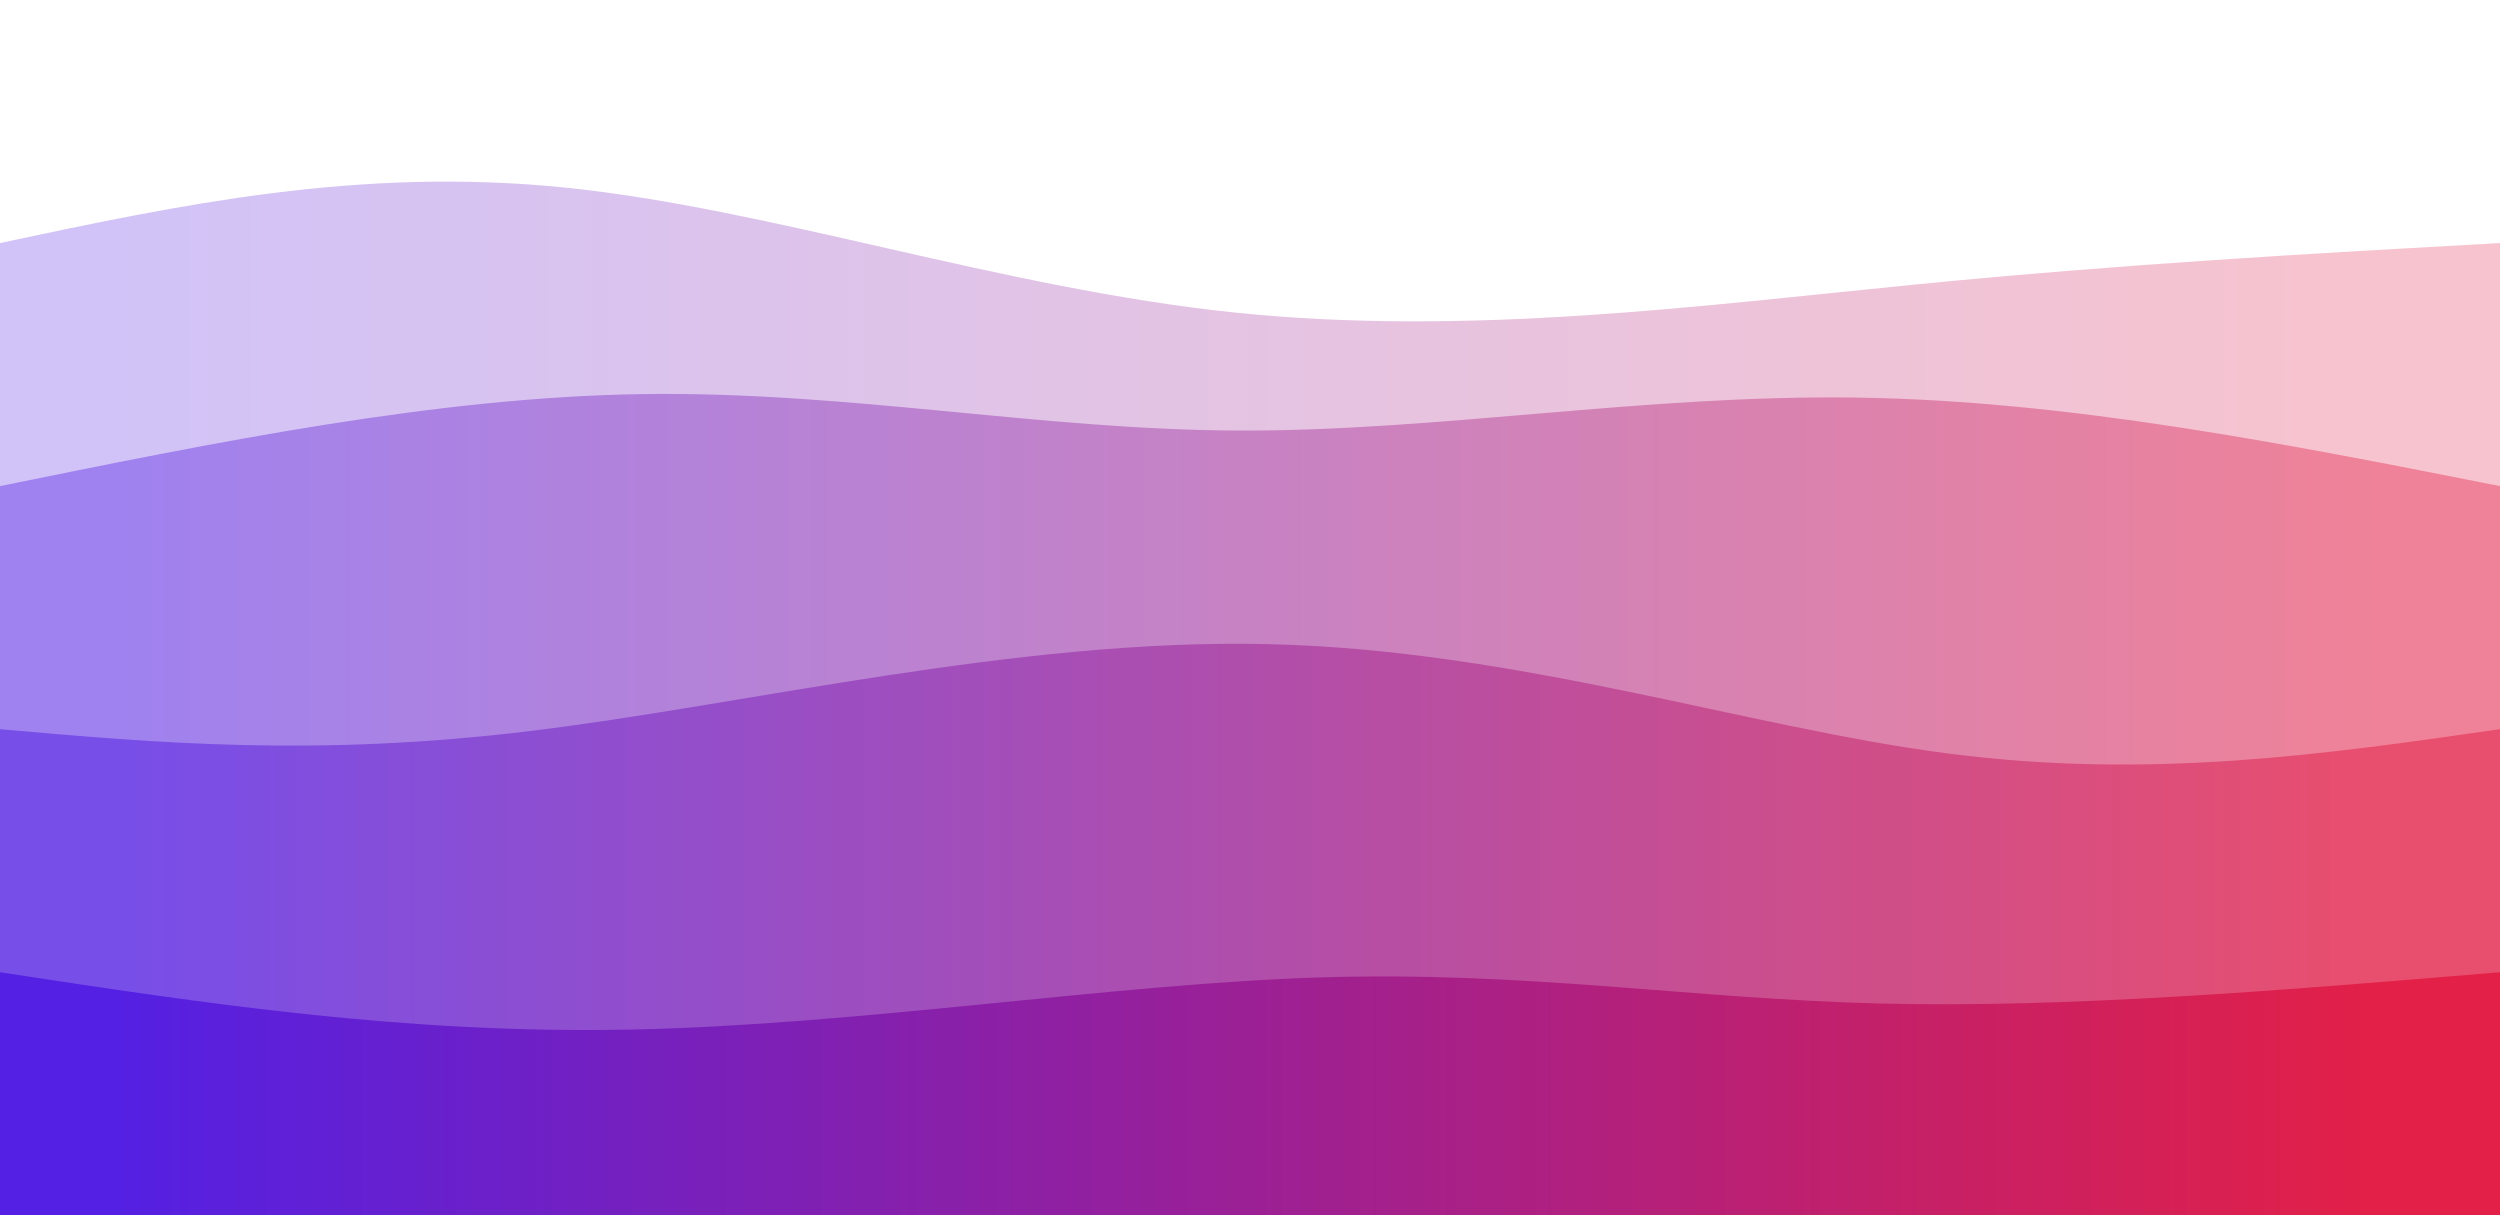 <svg width="100%" height="100%" id="svg" viewBox="0 0 1440 700" xmlns="http://www.w3.org/2000/svg" class="transition duration-300 ease-in-out delay-150"><style>
    .path-0{
      animation:pathAnim-0 4s;
      animation-timing-function: linear;
      animation-iteration-count: infinite;
    }
    @keyframes pathAnim-0{
      0%{
        d: path("M 0,700 C 0,700 0,140 0,140 C 103.321,118 206.643,96 325,108 C 443.357,120 576.75,166 711,180 C 845.25,194 980.357,176 1102,164 C 1223.643,152 1331.821,146 1440,140 C 1440,140 1440,700 1440,700 Z");
      }
      25%{
        d: path("M 0,700 C 0,700 0,140 0,140 C 111.143,125.357 222.286,110.714 348,109 C 473.714,107.286 614,118.5 720,133 C 826,147.5 897.714,165.286 1012,167 C 1126.286,168.714 1283.143,154.357 1440,140 C 1440,140 1440,700 1440,700 Z");
      }
      50%{
        d: path("M 0,700 C 0,700 0,140 0,140 C 126.893,159.571 253.786,179.143 378,168 C 502.214,156.857 623.75,115 742,99 C 860.25,83 975.214,92.857 1091,104 C 1206.786,115.143 1323.393,127.571 1440,140 C 1440,140 1440,700 1440,700 Z");
      }
      75%{
        d: path("M 0,700 C 0,700 0,140 0,140 C 156.357,150.714 312.714,161.429 415,169 C 517.286,176.571 565.5,181 688,161 C 810.5,141 1007.286,96.571 1145,89 C 1282.714,81.429 1361.357,110.714 1440,140 C 1440,140 1440,700 1440,700 Z");
      }
      100%{
        d: path("M 0,700 C 0,700 0,140 0,140 C 103.321,118 206.643,96 325,108 C 443.357,120 576.75,166 711,180 C 845.25,194 980.357,176 1102,164 C 1223.643,152 1331.821,146 1440,140 C 1440,140 1440,700 1440,700 Z");
      }
    }</style><defs><linearGradient id="gradient" x1="0%" y1="50%" x2="100%" y2="50%"><stop offset="5%" stop-color="#5420e3"></stop><stop offset="95%" stop-color="#e32047"></stop></linearGradient></defs><path d="M 0,700 C 0,700 0,140 0,140 C 103.321,118 206.643,96 325,108 C 443.357,120 576.75,166 711,180 C 845.25,194 980.357,176 1102,164 C 1223.643,152 1331.821,146 1440,140 C 1440,140 1440,700 1440,700 Z" stroke="none" stroke-width="0" fill="url(#gradient)" fill-opacity="0.265" class="transition-all duration-300 ease-in-out delay-150 path-0"></path><style>
    .path-1{
      animation:pathAnim-1 4s;
      animation-timing-function: linear;
      animation-iteration-count: infinite;
    }
    @keyframes pathAnim-1{
      0%{
        d: path("M 0,700 C 0,700 0,280 0,280 C 125.964,254.357 251.929,228.714 370,227 C 488.071,225.286 598.25,247.5 713,248 C 827.75,248.5 947.071,227.286 1069,229 C 1190.929,230.714 1315.464,255.357 1440,280 C 1440,280 1440,700 1440,700 Z");
      }
      25%{
        d: path("M 0,700 C 0,700 0,280 0,280 C 109.107,268.107 218.214,256.214 325,246 C 431.786,235.786 536.25,227.25 664,245 C 791.75,262.75 942.786,306.786 1076,317 C 1209.214,327.214 1324.607,303.607 1440,280 C 1440,280 1440,700 1440,700 Z");
      }
      50%{
        d: path("M 0,700 C 0,700 0,280 0,280 C 109.714,276.321 219.429,272.643 328,278 C 436.571,283.357 544,297.75 667,303 C 790,308.25 928.571,304.357 1060,299 C 1191.429,293.643 1315.714,286.821 1440,280 C 1440,280 1440,700 1440,700 Z");
      }
      75%{
        d: path("M 0,700 C 0,700 0,280 0,280 C 141.607,302.714 283.214,325.429 391,313 C 498.786,300.571 572.75,253 684,236 C 795.25,219 943.786,232.571 1076,245 C 1208.214,257.429 1324.107,268.714 1440,280 C 1440,280 1440,700 1440,700 Z");
      }
      100%{
        d: path("M 0,700 C 0,700 0,280 0,280 C 125.964,254.357 251.929,228.714 370,227 C 488.071,225.286 598.25,247.5 713,248 C 827.75,248.5 947.071,227.286 1069,229 C 1190.929,230.714 1315.464,255.357 1440,280 C 1440,280 1440,700 1440,700 Z");
      }
    }</style><defs><linearGradient id="gradient" x1="0%" y1="50%" x2="100%" y2="50%"><stop offset="5%" stop-color="#5420e3"></stop><stop offset="95%" stop-color="#e32047"></stop></linearGradient></defs><path d="M 0,700 C 0,700 0,280 0,280 C 125.964,254.357 251.929,228.714 370,227 C 488.071,225.286 598.25,247.5 713,248 C 827.75,248.5 947.071,227.286 1069,229 C 1190.929,230.714 1315.464,255.357 1440,280 C 1440,280 1440,700 1440,700 Z" stroke="none" stroke-width="0" fill="url(#gradient)" fill-opacity="0.4" class="transition-all duration-300 ease-in-out delay-150 path-1"></path><style>
    .path-2{
      animation:pathAnim-2 4s;
      animation-timing-function: linear;
      animation-iteration-count: infinite;
    }
    @keyframes pathAnim-2{
      0%{
        d: path("M 0,700 C 0,700 0,420 0,420 C 91.143,428.036 182.286,436.071 306,421 C 429.714,405.929 586,367.75 730,371 C 874,374.25 1005.714,418.929 1122,434 C 1238.286,449.071 1339.143,434.536 1440,420 C 1440,420 1440,700 1440,700 Z");
      }
      25%{
        d: path("M 0,700 C 0,700 0,420 0,420 C 159.821,422.75 319.643,425.5 413,420 C 506.357,414.5 533.25,400.75 654,404 C 774.75,407.25 989.357,427.5 1136,433 C 1282.643,438.5 1361.321,429.25 1440,420 C 1440,420 1440,700 1440,700 Z");
      }
      50%{
        d: path("M 0,700 C 0,700 0,420 0,420 C 125.357,399.393 250.714,378.786 370,387 C 489.286,395.214 602.5,432.25 711,428 C 819.5,423.75 923.286,378.214 1044,370 C 1164.714,361.786 1302.357,390.893 1440,420 C 1440,420 1440,700 1440,700 Z");
      }
      75%{
        d: path("M 0,700 C 0,700 0,420 0,420 C 147.5,396.714 295,373.429 395,384 C 495,394.571 547.5,439 669,457 C 790.5,475 981,466.571 1121,456 C 1261,445.429 1350.5,432.714 1440,420 C 1440,420 1440,700 1440,700 Z");
      }
      100%{
        d: path("M 0,700 C 0,700 0,420 0,420 C 91.143,428.036 182.286,436.071 306,421 C 429.714,405.929 586,367.75 730,371 C 874,374.25 1005.714,418.929 1122,434 C 1238.286,449.071 1339.143,434.536 1440,420 C 1440,420 1440,700 1440,700 Z");
      }
    }</style><defs><linearGradient id="gradient" x1="0%" y1="50%" x2="100%" y2="50%"><stop offset="5%" stop-color="#5420e3"></stop><stop offset="95%" stop-color="#e32047"></stop></linearGradient></defs><path d="M 0,700 C 0,700 0,420 0,420 C 91.143,428.036 182.286,436.071 306,421 C 429.714,405.929 586,367.75 730,371 C 874,374.25 1005.714,418.929 1122,434 C 1238.286,449.071 1339.143,434.536 1440,420 C 1440,420 1440,700 1440,700 Z" stroke="none" stroke-width="0" fill="url(#gradient)" fill-opacity="0.53" class="transition-all duration-300 ease-in-out delay-150 path-2"></path><style>
    .path-3{
      animation:pathAnim-3 4s;
      animation-timing-function: linear;
      animation-iteration-count: infinite;
    }
    @keyframes pathAnim-3{
      0%{
        d: path("M 0,700 C 0,700 0,560 0,560 C 117.036,577.893 234.071,595.786 365,593 C 495.929,590.214 640.75,566.75 760,563 C 879.25,559.25 972.929,575.214 1082,578 C 1191.071,580.786 1315.536,570.393 1440,560 C 1440,560 1440,700 1440,700 Z");
      }
      25%{
        d: path("M 0,700 C 0,700 0,560 0,560 C 119.75,541.857 239.5,523.714 364,541 C 488.5,558.286 617.75,611 735,612 C 852.25,613 957.5,562.286 1073,545 C 1188.5,527.714 1314.25,543.857 1440,560 C 1440,560 1440,700 1440,700 Z");
      }
      50%{
        d: path("M 0,700 C 0,700 0,560 0,560 C 143.821,559.929 287.643,559.857 391,559 C 494.357,558.143 557.25,556.5 660,550 C 762.75,543.5 905.357,532.143 1042,533 C 1178.643,533.857 1309.321,546.929 1440,560 C 1440,560 1440,700 1440,700 Z");
      }
      75%{
        d: path("M 0,700 C 0,700 0,560 0,560 C 127.321,565.964 254.643,571.929 378,562 C 501.357,552.071 620.75,526.25 738,531 C 855.25,535.75 970.357,571.071 1087,581 C 1203.643,590.929 1321.821,575.464 1440,560 C 1440,560 1440,700 1440,700 Z");
      }
      100%{
        d: path("M 0,700 C 0,700 0,560 0,560 C 117.036,577.893 234.071,595.786 365,593 C 495.929,590.214 640.75,566.75 760,563 C 879.25,559.25 972.929,575.214 1082,578 C 1191.071,580.786 1315.536,570.393 1440,560 C 1440,560 1440,700 1440,700 Z");
      }
    }</style><defs><linearGradient id="gradient" x1="0%" y1="50%" x2="100%" y2="50%"><stop offset="5%" stop-color="#5420e3"></stop><stop offset="95%" stop-color="#e32047"></stop></linearGradient></defs><path d="M 0,700 C 0,700 0,560 0,560 C 117.036,577.893 234.071,595.786 365,593 C 495.929,590.214 640.75,566.75 760,563 C 879.25,559.25 972.929,575.214 1082,578 C 1191.071,580.786 1315.536,570.393 1440,560 C 1440,560 1440,700 1440,700 Z" stroke="none" stroke-width="0" fill="url(#gradient)" fill-opacity="1" class="transition-all duration-300 ease-in-out delay-150 path-3"></path></svg>
